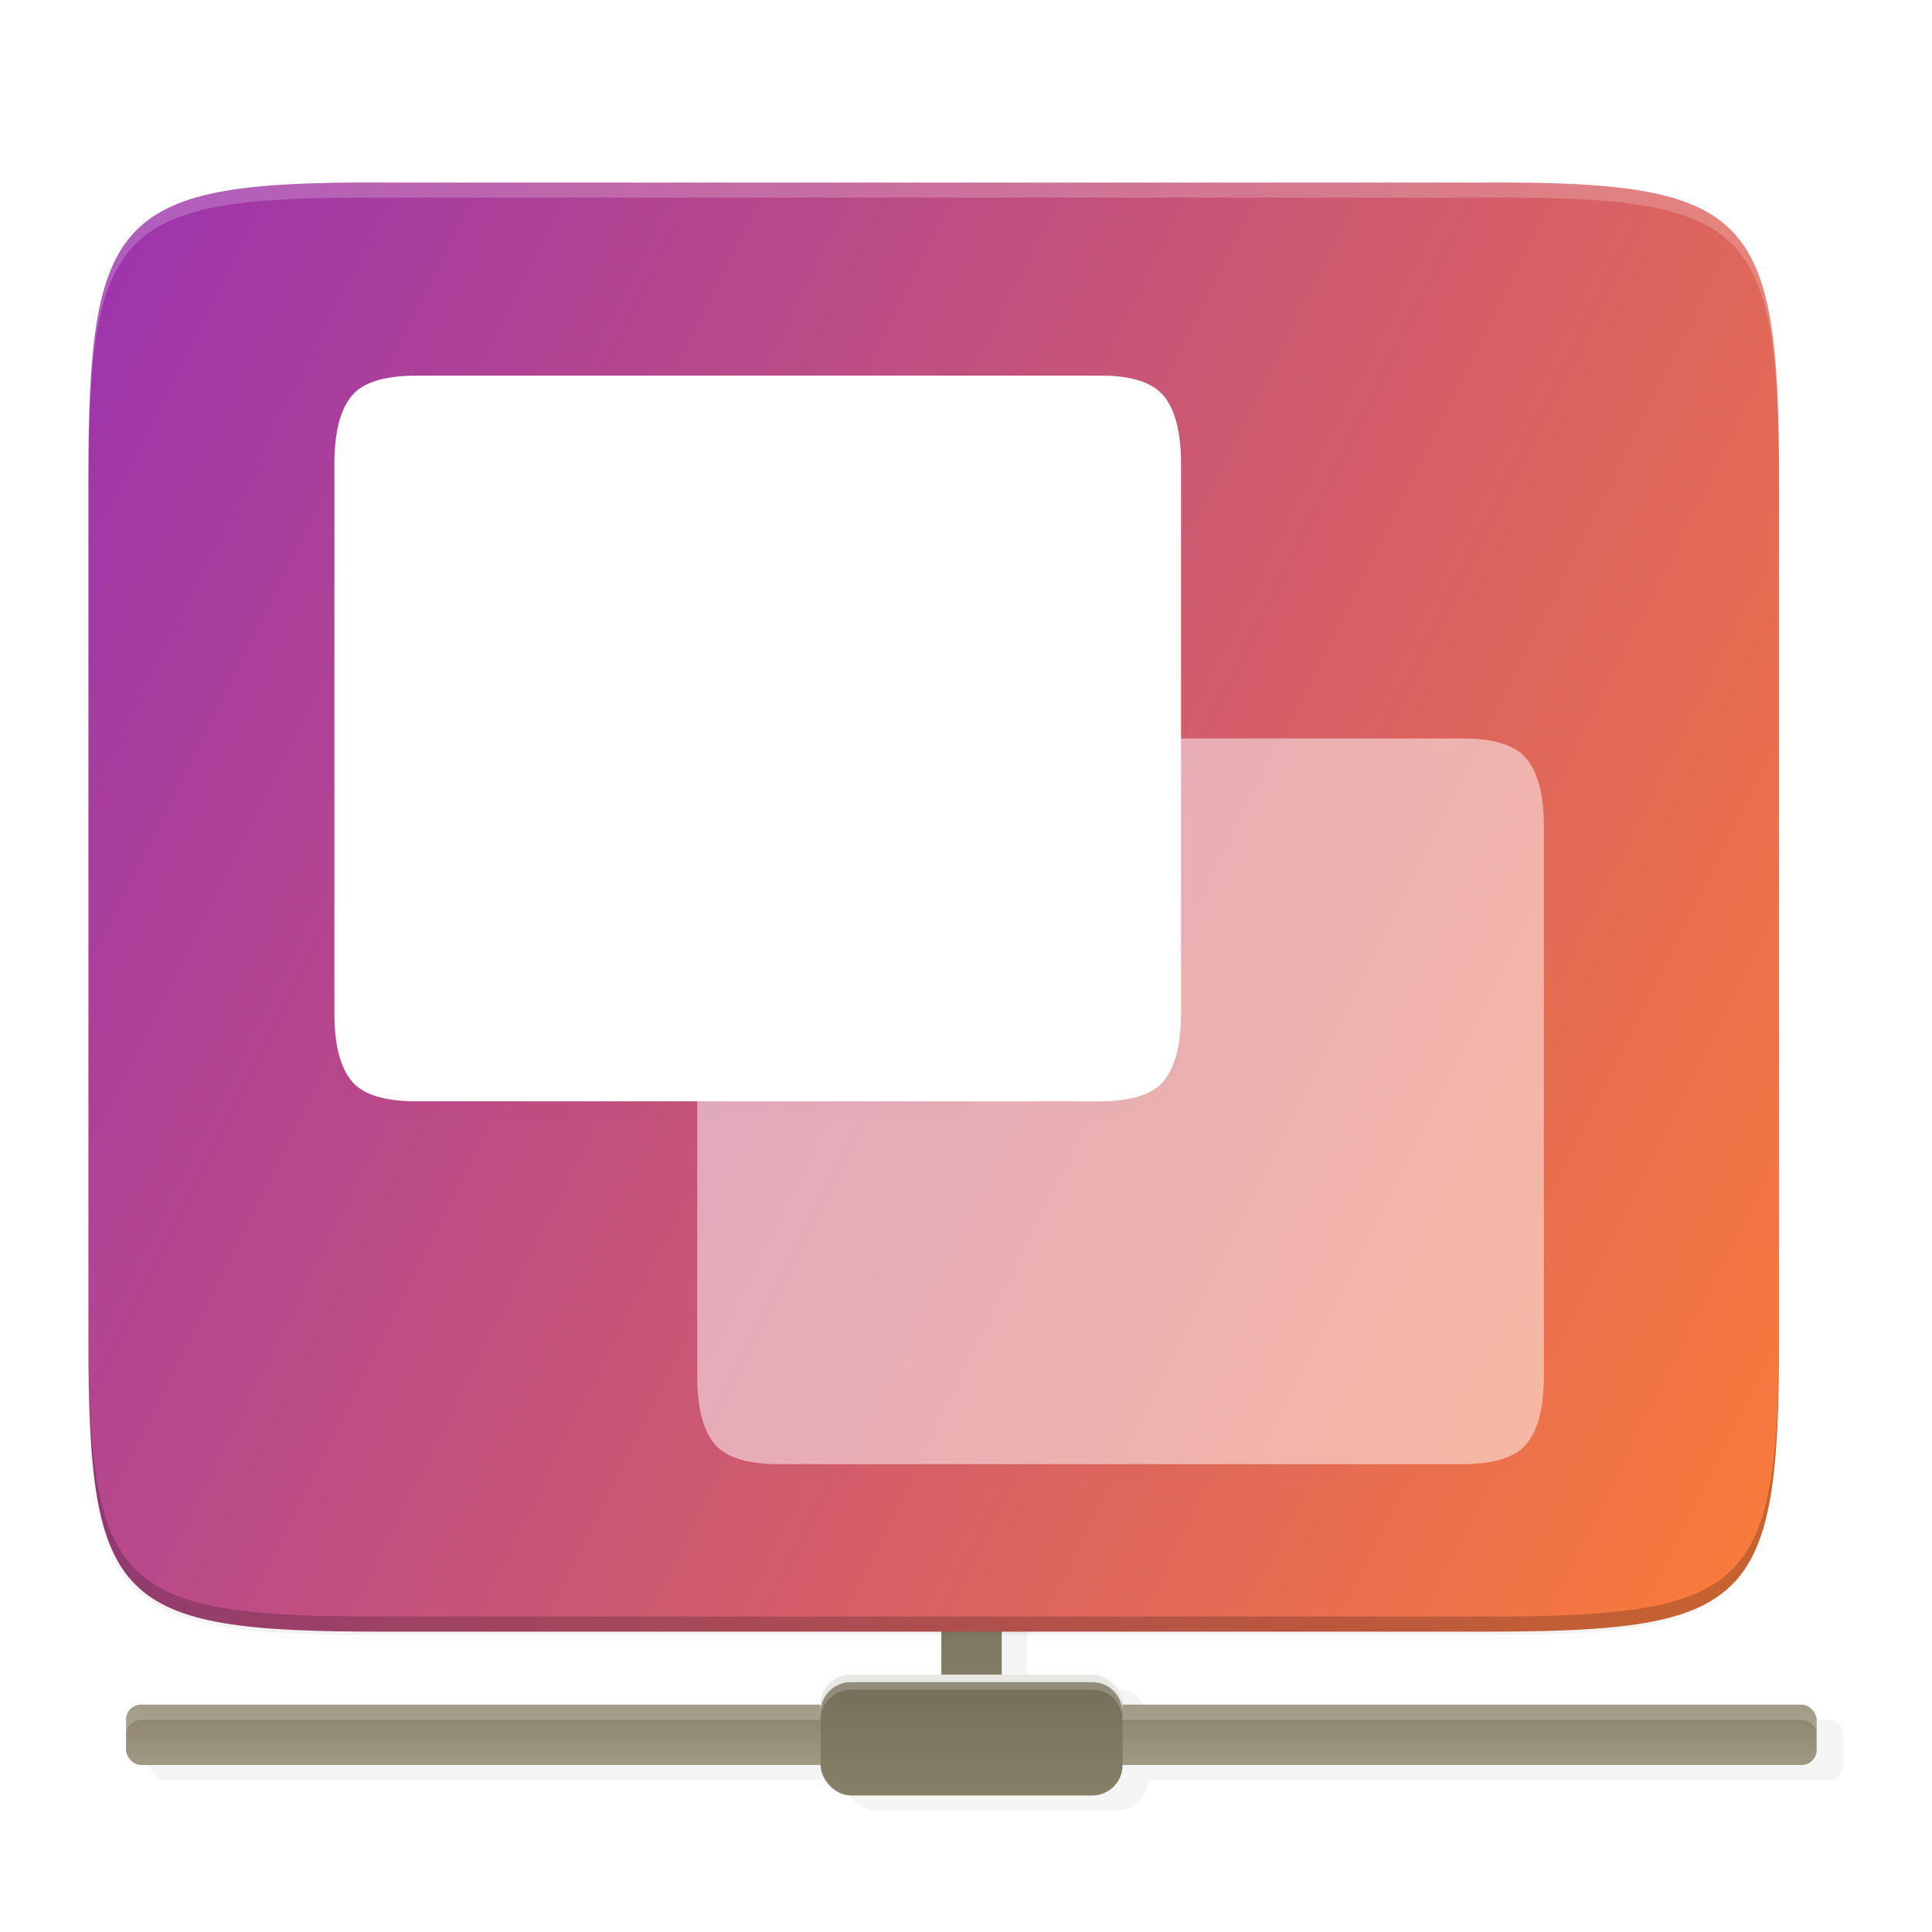 <svg height="256" viewBox="0 0 67.73 67.73" width="256" xmlns="http://www.w3.org/2000/svg" xmlns:xlink="http://www.w3.org/1999/xlink"><filter id="a" color-interpolation-filters="sRGB" height="1.173" width="1.028" x="-.01" y="-.09"><feGaussianBlur stdDeviation="1.3"/></filter><linearGradient id="b" gradientTransform="matrix(1.288 0 0 1.323 -2985.966 -554.069)" gradientUnits="userSpaceOnUse" x1="2321" x2="2321" y1="464" y2="466"><stop offset="0" stop-color="#8a826a"/><stop offset="1" stop-color="#a69f8a"/></linearGradient><linearGradient id="c" gradientUnits="userSpaceOnUse" x1="33.792" x2="33.792" xlink:href="#d" y1="53.149" y2="61.087"/><linearGradient id="d"><stop offset="0" stop-color="#746c58"/><stop offset="1" stop-color="#8a836a"/></linearGradient><linearGradient id="e" gradientUnits="userSpaceOnUse" x1="29.824" x2="29.824" xlink:href="#d" y1="58.441" y2="63.733"/><linearGradient id="f" gradientTransform="matrix(.12 0 0 .12 4.716 230.834)" gradientUnits="userSpaceOnUse" x1="529.655" x2="-35.31" y1="401.584" y2="119.093"><stop offset="0" stop-color="#fb7c38"/><stop offset="1" stop-color="#9b33ae"/></linearGradient><filter id="g" color-interpolation-filters="sRGB" height="1.052" width="1.045" x="-.02" y="-.03"><feGaussianBlur stdDeviation="4.16"/></filter><filter id="h" color-interpolation-filters="sRGB" height="1.022" width="1.026" x="-.01" y="-.01"><feGaussianBlur stdDeviation="2.12"/></filter><filter id="i" color-interpolation-filters="sRGB" height="1.052" width="1.045" x="-.022" y="-.026"><feGaussianBlur stdDeviation="1.04"/></filter><filter id="j" color-interpolation-filters="sRGB" height="1.13" width="1.111" x="-.056" y="-.065"><feGaussianBlur stdDeviation="2.6"/></filter><path d="m2152 593c-2.216 0-4 1.784-4 4v16h-12c-2.216 0-4 1.784-4 4h-90c-1.108 0-2 .892-2 2v2 2c0 1.108.892 2 2 2h90c0 2.216 1.784 4 4 4h32c2.216 0 4-1.784 4-4h90c1.108 0 2-.892 2-2v-2-2c0-1.108-.892-2-2-2h-90c0-.831-.251-1.602-.682-2.24-.718-1.064-1.933-1.76-3.318-1.76h-12v-16c0-2.216-1.784-4-4-4z" filter="url(#a)" opacity=".2" transform="matrix(.265 0 0 .265 -535.326 -103.219)"/><rect fill="url(#b)" height="2.117" rx=".529" width="59.267" x="4.42" y="59.76"/><rect fill="url(#c)" height="7.408" rx="1.058" width="2.117" x="33" y="53.41"/><path d="m4.953 59.764c-.293 0-.529.236-.529.529v.529c0-.293.236-.529.529-.529h58.208c.293 0 .529.236.529.529v-.529c0-.293-.236-.529-.529-.529z" fill="#fff" opacity=".2"/><rect fill="url(#e)" height="4.233" rx="1.058" width="10.583" x="28.77" y="58.71"/><path d="m29.824 58.706c-.586 0-1.058.472-1.058 1.058v.529c0-.586.472-1.058 1.058-1.058h8.467c.586 0 1.058.472 1.058 1.058v-.529c0-.586-.472-1.058-1.058-1.058z" fill="#fff" opacity=".2"/><path d="m29.824 58.706c-.586 0-1.058.472-1.058 1.058v.265c0-.586.472-1.058 1.058-1.058h8.467c.586 0 1.058.472 1.058 1.058v-.265c0-.586-.472-1.058-1.058-1.058z" fill="#fff" opacity=".8"/><g enable-background="new"><g transform="matrix(1 0 0 1 -1.615 -230.245)"><path d="m189.843 74c-70.593 0-78.189 7.251-77.843 77.987v146.013 146.013c-.346 70.736 7.25 77.987 77.843 77.987h228.314c70.593 0 75.906-7.277 77.843-77.987v-146.013-146.013c0-70.737-7.25-77.987-77.843-77.987z" filter="url(#h)" opacity=".1" transform="matrix(0 -.132 .132 0 -5.074 302.524)"/><path d="m189.843 74c-70.593 0-78.189 7.251-77.843 77.987v146.013 146.013c-.346 70.736 7.25 77.987 77.843 77.987h228.314c70.593 0 77.843-7.25 77.843-77.987v-146.013-146.013c0-70.737-7.25-77.987-77.843-77.987z" filter="url(#g)" opacity=".2" transform="matrix(0 .132 .132 0 -5.074 222.092)"/><path d="m15.033 236.645c-9.358-.046-10.317 1.102-10.317 10.44v.142.265 29.655c0 9.339.959 10.298 10.317 10.298h19.317 19.316c9.358 0 10.317-.959 10.317-10.298v-29.655-.265-.142c0-9.338-.959-10.486-10.317-10.44h-19.316z" fill="url(#f)"/><path d="m4.716 276.618v.529c0 9.339.959 10.298 10.317 10.298h19.317 19.316c9.358 0 10.317-.959 10.317-10.298v-.529c0 9.339-.959 10.298-10.317 10.298h-19.316-19.317c-9.358 0-10.317-.959-10.317-10.298z" opacity=".2"/><path d="m15.033 236.644c-9.358-.046-10.317.959-10.317 10.298v.529c0-9.339.959-10.344 10.317-10.298h19.317 19.316c9.358-.046 10.317.959 10.317 10.298v-.529c0-9.339-.959-10.344-10.317-10.298h-19.316z" fill="#fff" opacity=".2"/></g><g enable-background="new" transform="matrix(.265 0 0 .265 75.274 -24.568)"><path d="m-90.664 192.405c4.231-.053 7.072.897 8.531 2.648 1.532 1.824 2.32 4.817 2.32 8.976v72.749c0 4.16-.788 7.152-2.32 8.976-1.459 1.751-4.299 2.648-8.531 2.648h-90.3c-4.232 0-7.079-.897-8.539-2.648-1.532-1.824-2.312-4.817-2.312-8.976v-72.749c0-4.16.78-7.152 2.312-8.976 1.459-1.751 4.307-2.648 8.539-2.648z" filter="url(#i)" opacity=".05"/><path d="m-90.664 190.405c4.231-.053 7.072.897 8.531 2.648 1.532 1.824 2.32 4.817 2.32 8.976v72.749c0 4.16-.788 7.152-2.32 8.976-1.459 1.751-4.299 2.648-8.531 2.648h-90.3c-4.232 0-7.079-.897-8.539-2.648-1.532-1.824-2.312-4.817-2.312-8.976v-72.749c0-4.16.78-7.152 2.312-8.976 1.459-1.751 4.307-2.648 8.539-2.648z" fill="#fff" opacity=".5"/><path d="m-138.664 144.405c4.231-.053 7.072.897 8.531 2.648 1.532 1.824 2.32 4.817 2.32 8.976v72.749c0 4.16-.788 7.152-2.32 8.976-1.459 1.751-4.299 2.648-8.531 2.648h-90.3c-4.232 0-7.079-.897-8.539-2.648-1.532-1.824-2.312-4.817-2.312-8.976v-72.749c0-4.16.78-7.152 2.312-8.976 1.459-1.751 4.307-2.648 8.539-2.648z" filter="url(#j)" opacity=".1"/><path d="m-138.664 142.405c4.231-.053 7.072.897 8.531 2.648 1.532 1.824 2.32 4.817 2.32 8.976v72.749c0 4.16-.788 7.152-2.32 8.976-1.459 1.751-4.299 2.648-8.531 2.648h-90.3c-4.232 0-7.079-.897-8.539-2.648-1.532-1.824-2.312-4.817-2.312-8.976v-72.749c0-4.16.78-7.152 2.312-8.976 1.459-1.751 4.307-2.648 8.539-2.648z" fill="#fff"/></g></g></svg>